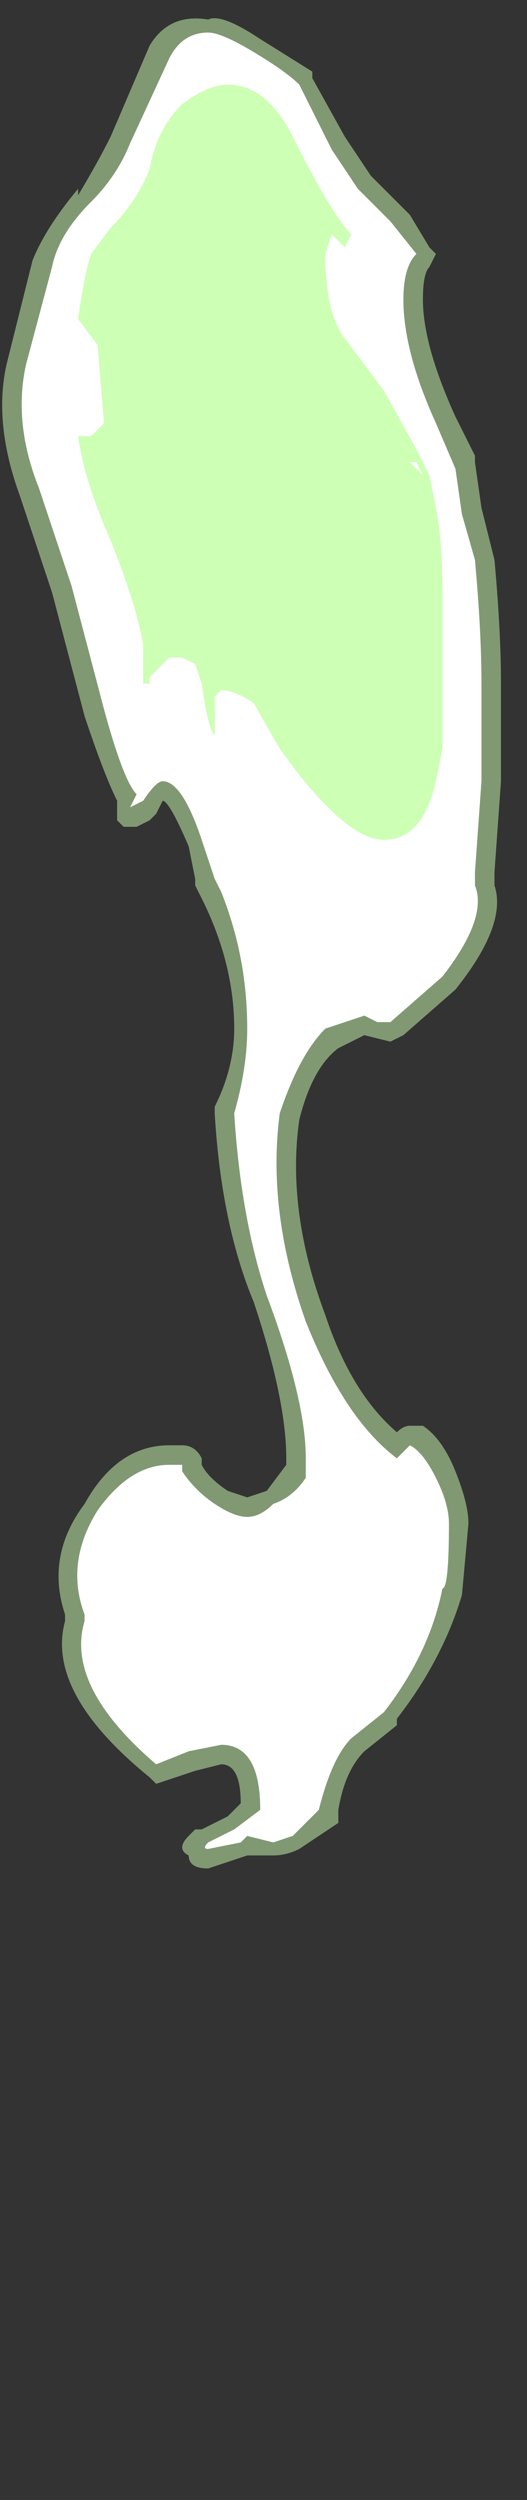 <?xml version="1.0" encoding="UTF-8" standalone="no"?>
<svg xmlns:ffdec="https://www.free-decompiler.com/flash" xmlns:xlink="http://www.w3.org/1999/xlink" ffdec:objectType="frame" height="134.4px" width="28.35px" xmlns="http://www.w3.org/2000/svg">
  <rect width="100%" height="100%" fill="#333333" stroke="none"/>
  <g transform="matrix(1.0, 0.0, 0.0, 1.0, 12.6, 22.4)">
    <use ffdec:characterId="852" height="14.2" transform="matrix(7.0, 0.0, 0.0, 7.0, -12.6, -21.35)" width="3.85" xlink:href="#shape0"/>
  </g>
  <defs>
    <g id="shape0" transform="matrix(1.0, 0.0, 0.0, 1.0, 1.8, 3.05)">
      <path d="M0.85 -2.15 L1.05 -1.85 1.35 -1.55 1.5 -1.3 1.55 -1.25 1.5 -1.15 Q1.45 -1.1 1.45 -0.9 1.45 -0.55 1.7 0.0 L1.85 0.3 1.85 0.35 1.9 0.7 2.0 1.1 Q2.05 1.65 2.05 2.05 L2.05 2.8 2.0 3.5 2.0 3.6 Q2.1 3.9 1.7 4.4 L1.3 4.75 1.2 4.8 1.0 4.75 0.8 4.85 Q0.6 5.0 0.5 5.4 0.4 6.1 0.7 6.9 0.9 7.5 1.25 7.8 1.3 7.75 1.35 7.75 L1.45 7.75 Q1.6 7.85 1.7 8.1 1.8 8.35 1.8 8.5 L1.75 9.05 Q1.6 9.55 1.25 10.0 L1.25 10.05 1.0 10.25 Q0.85 10.4 0.8 10.7 L0.8 10.8 0.5 11.0 Q0.4 11.05 0.3 11.05 L0.1 11.05 -0.2 11.15 Q-0.35 11.15 -0.35 11.05 -0.45 11.0 -0.35 10.9 L-0.3 10.85 -0.25 10.85 -0.05 10.75 0.05 10.65 Q0.05 10.35 -0.1 10.35 L-0.3 10.4 -0.6 10.5 -0.65 10.45 Q-1.45 9.8 -1.3 9.25 L-1.3 9.2 Q-1.45 8.75 -1.15 8.35 -0.9 7.9 -0.5 7.9 L-0.4 7.9 Q-0.3 7.9 -0.25 8.0 L-0.25 8.05 Q-0.2 8.15 -0.05 8.25 L0.1 8.3 0.25 8.25 0.4 8.05 0.4 8.0 Q0.4 7.55 0.15 6.8 -0.1 6.2 -0.15 5.35 L-0.15 5.3 Q0.0 5.0 0.0 4.7 0.0 4.2 -0.25 3.7 L-0.3 3.6 -0.3 3.55 -0.35 3.3 Q-0.5 2.95 -0.55 2.95 L-0.6 3.05 -0.65 3.1 -0.75 3.15 -0.85 3.15 -0.9 3.1 -0.9 2.95 Q-1.0 2.75 -1.15 2.3 L-1.4 1.35 -1.65 0.6 Q-1.85 0.05 -1.75 -0.4 L-1.55 -1.2 Q-1.45 -1.45 -1.2 -1.75 L-1.2 -1.7 Q-1.05 -1.95 -0.95 -2.15 L-0.65 -2.85 Q-0.5 -3.1 -0.2 -3.05 -0.1 -3.1 0.2 -2.9 L0.6 -2.65 0.6 -2.6 0.85 -2.15" fill="#cdffb4" fill-opacity="0.502" fill-rule="evenodd" stroke="none"/>
      <path d="M0.5 -2.55 L0.75 -2.05 0.95 -1.75 1.2 -1.5 1.4 -1.25 Q1.3 -1.15 1.3 -0.9 1.3 -0.5 1.55 0.05 L1.7 0.4 1.75 0.75 1.85 1.1 Q1.9 1.65 1.9 2.05 L1.9 2.8 1.85 3.5 1.85 3.6 Q1.95 3.85 1.6 4.3 L1.2 4.65 1.1 4.65 1.0 4.6 0.7 4.7 Q0.5 4.9 0.35 5.35 0.25 6.1 0.55 6.95 0.85 7.7 1.25 8.0 L1.35 7.9 Q1.45 7.95 1.55 8.15 1.65 8.35 1.65 8.5 1.65 9.0 1.6 9.0 1.5 9.5 1.15 9.95 L0.9 10.15 Q0.75 10.3 0.65 10.7 L0.45 10.9 0.3 10.95 0.1 10.9 0.05 10.95 -0.2 11.0 Q-0.25 11.0 -0.2 10.95 L0.0 10.85 0.2 10.7 Q0.2 10.2 -0.1 10.2 L-0.35 10.25 -0.6 10.35 Q-1.3 9.75 -1.15 9.25 L-1.15 9.2 Q-1.3 8.8 -1.05 8.4 -0.8 8.05 -0.5 8.05 L-0.4 8.05 -0.4 8.1 Q-0.3 8.25 -0.15 8.35 0.0 8.45 0.1 8.45 0.2 8.45 0.3 8.35 0.45 8.3 0.55 8.15 L0.55 8.0 Q0.55 7.55 0.25 6.75 0.05 6.15 0.0 5.35 0.1 5.0 0.1 4.7 0.1 4.15 -0.1 3.65 L-0.15 3.55 -0.25 3.25 Q-0.4 2.8 -0.55 2.8 -0.6 2.8 -0.7 2.95 L-0.8 3.0 -0.75 2.9 Q-0.85 2.8 -1.0 2.25 L-1.25 1.3 -1.5 0.55 Q-1.7 0.05 -1.6 -0.4 L-1.4 -1.15 Q-1.35 -1.4 -1.1 -1.65 -0.9 -1.85 -0.8 -2.1 L-0.5 -2.75 Q-0.4 -2.95 -0.2 -2.95 -0.1 -2.95 0.15 -2.8 0.4 -2.65 0.5 -2.55" fill="#ffffff" fill-rule="evenodd" stroke="none"/>
      <path d="M0.9 -1.4 L0.85 -1.3 0.75 -1.4 0.7 -1.25 Q0.7 -0.8 0.85 -0.6 L1.15 -0.2 1.4 0.25 1.5 0.45 1.55 0.7 Q1.6 0.95 1.6 1.35 L1.6 2.55 1.55 2.8 Q1.45 3.25 1.15 3.25 0.85 3.25 0.35 2.55 L0.15 2.2 Q0.0 2.1 -0.1 2.1 L-0.15 2.15 -0.15 2.45 Q-0.2 2.4 -0.25 2.05 L-0.3 1.9 -0.4 1.85 -0.5 1.85 -0.65 2.0 -0.65 2.05 -0.7 2.05 -0.7 1.75 Q-0.75 1.45 -0.95 0.95 -1.15 0.5 -1.2 0.15 L-1.1 0.15 -1.0 0.05 -1.05 -0.55 -1.2 -0.75 Q-1.15 -1.1 -1.1 -1.25 L-0.95 -1.45 Q-0.75 -1.65 -0.65 -1.9 -0.6 -2.2 -0.4 -2.4 -0.2 -2.55 -0.05 -2.55 0.25 -2.55 0.45 -2.15 0.75 -1.55 0.9 -1.4 M1.35 0.35 L1.45 0.45 1.4 0.35 1.35 0.35 M-0.05 2.0 L-0.05 2.0" fill="#cdffb4" fill-rule="evenodd" stroke="none"/>
    </g>
  </defs>
</svg>

